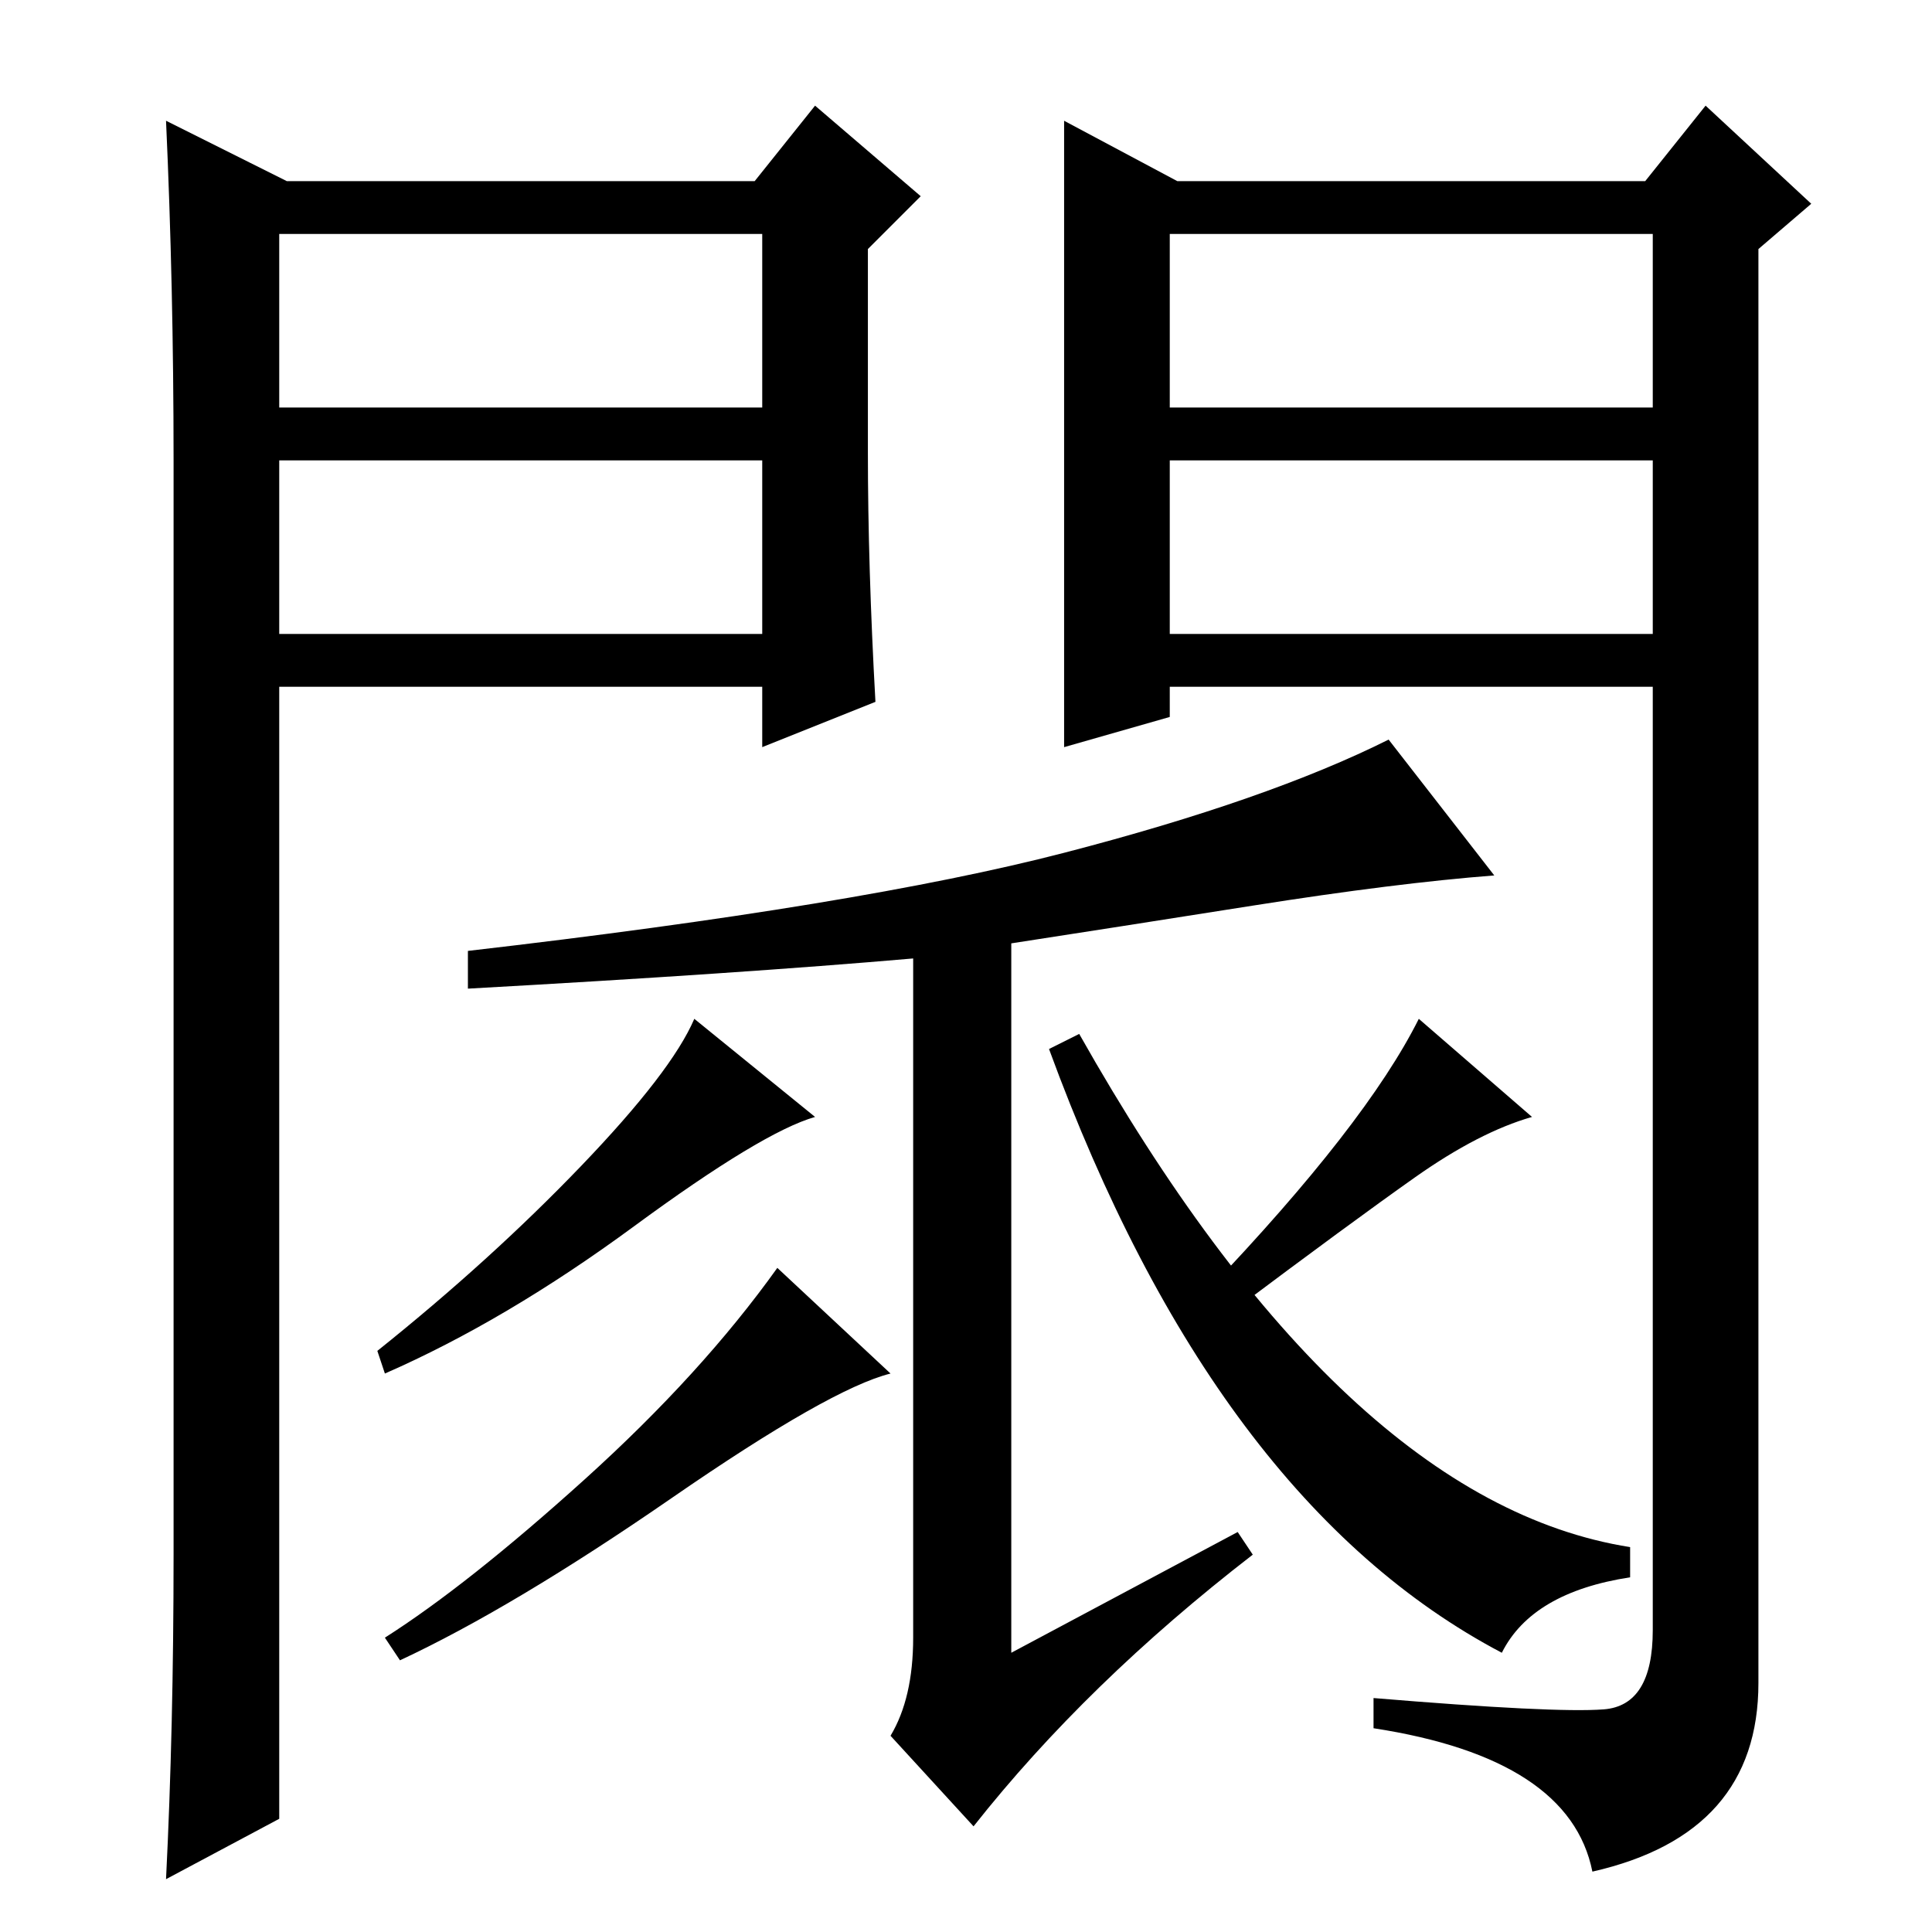 <?xml version="1.0" standalone="no"?>
<!DOCTYPE svg PUBLIC "-//W3C//DTD SVG 1.1//EN" "http://www.w3.org/Graphics/SVG/1.1/DTD/svg11.dtd" >
<svg xmlns="http://www.w3.org/2000/svg" xmlns:xlink="http://www.w3.org/1999/xlink" version="1.1" viewBox="0 -36 256 256">
  <g transform="matrix(1 0 0 -1 0 220)">
   <path fill="currentColor"
d="M118 74q-8 -2 -29 -16.5t-36 -21.5l-2 3q11 7 26.5 21t25.5 28zM134 37l30 16l2 -3q-22 -17 -37 -36l-11 12q3 5 3 13v14v76q-23 -2 -59 -4v5q52 6 79 13t43 15l14 -18q-13 -1 -32 -4t-32 -5v-94zM108 108q-7 -2 -24 -14.5t-33 -19.5l-1 3q15 12 27 24.5t15 19.5z
M141 240l15 -8h62l8 10l14 -13l-7 -6v-190q0 -20 -22 -25q-3 15 -29 19v4q24 -2 30.5 -1.5t6.5 10.5v125h-64v-4l-14 -4v83zM155 202h64v23h-64v-23zM155 195v-23h64v23h-64zM38 232h62l8 10l14 -12l-7 -7v-27q0 -15 1 -33l-15 -6v8h-64v-150l-15 -8q1 20 1 43v145
q0 23 -1 45zM37 195v-23h64v23h-64zM37 225v-23h64v23h-64zM199 37q-38 20 -60 80l4 2q35 -62 73 -68v-4q-13 -2 -17 -10zM160 85q21 22 28 36l15 -13q-7 -2 -15.5 -8t-24.5 -18z" />
  </g>

</svg>
